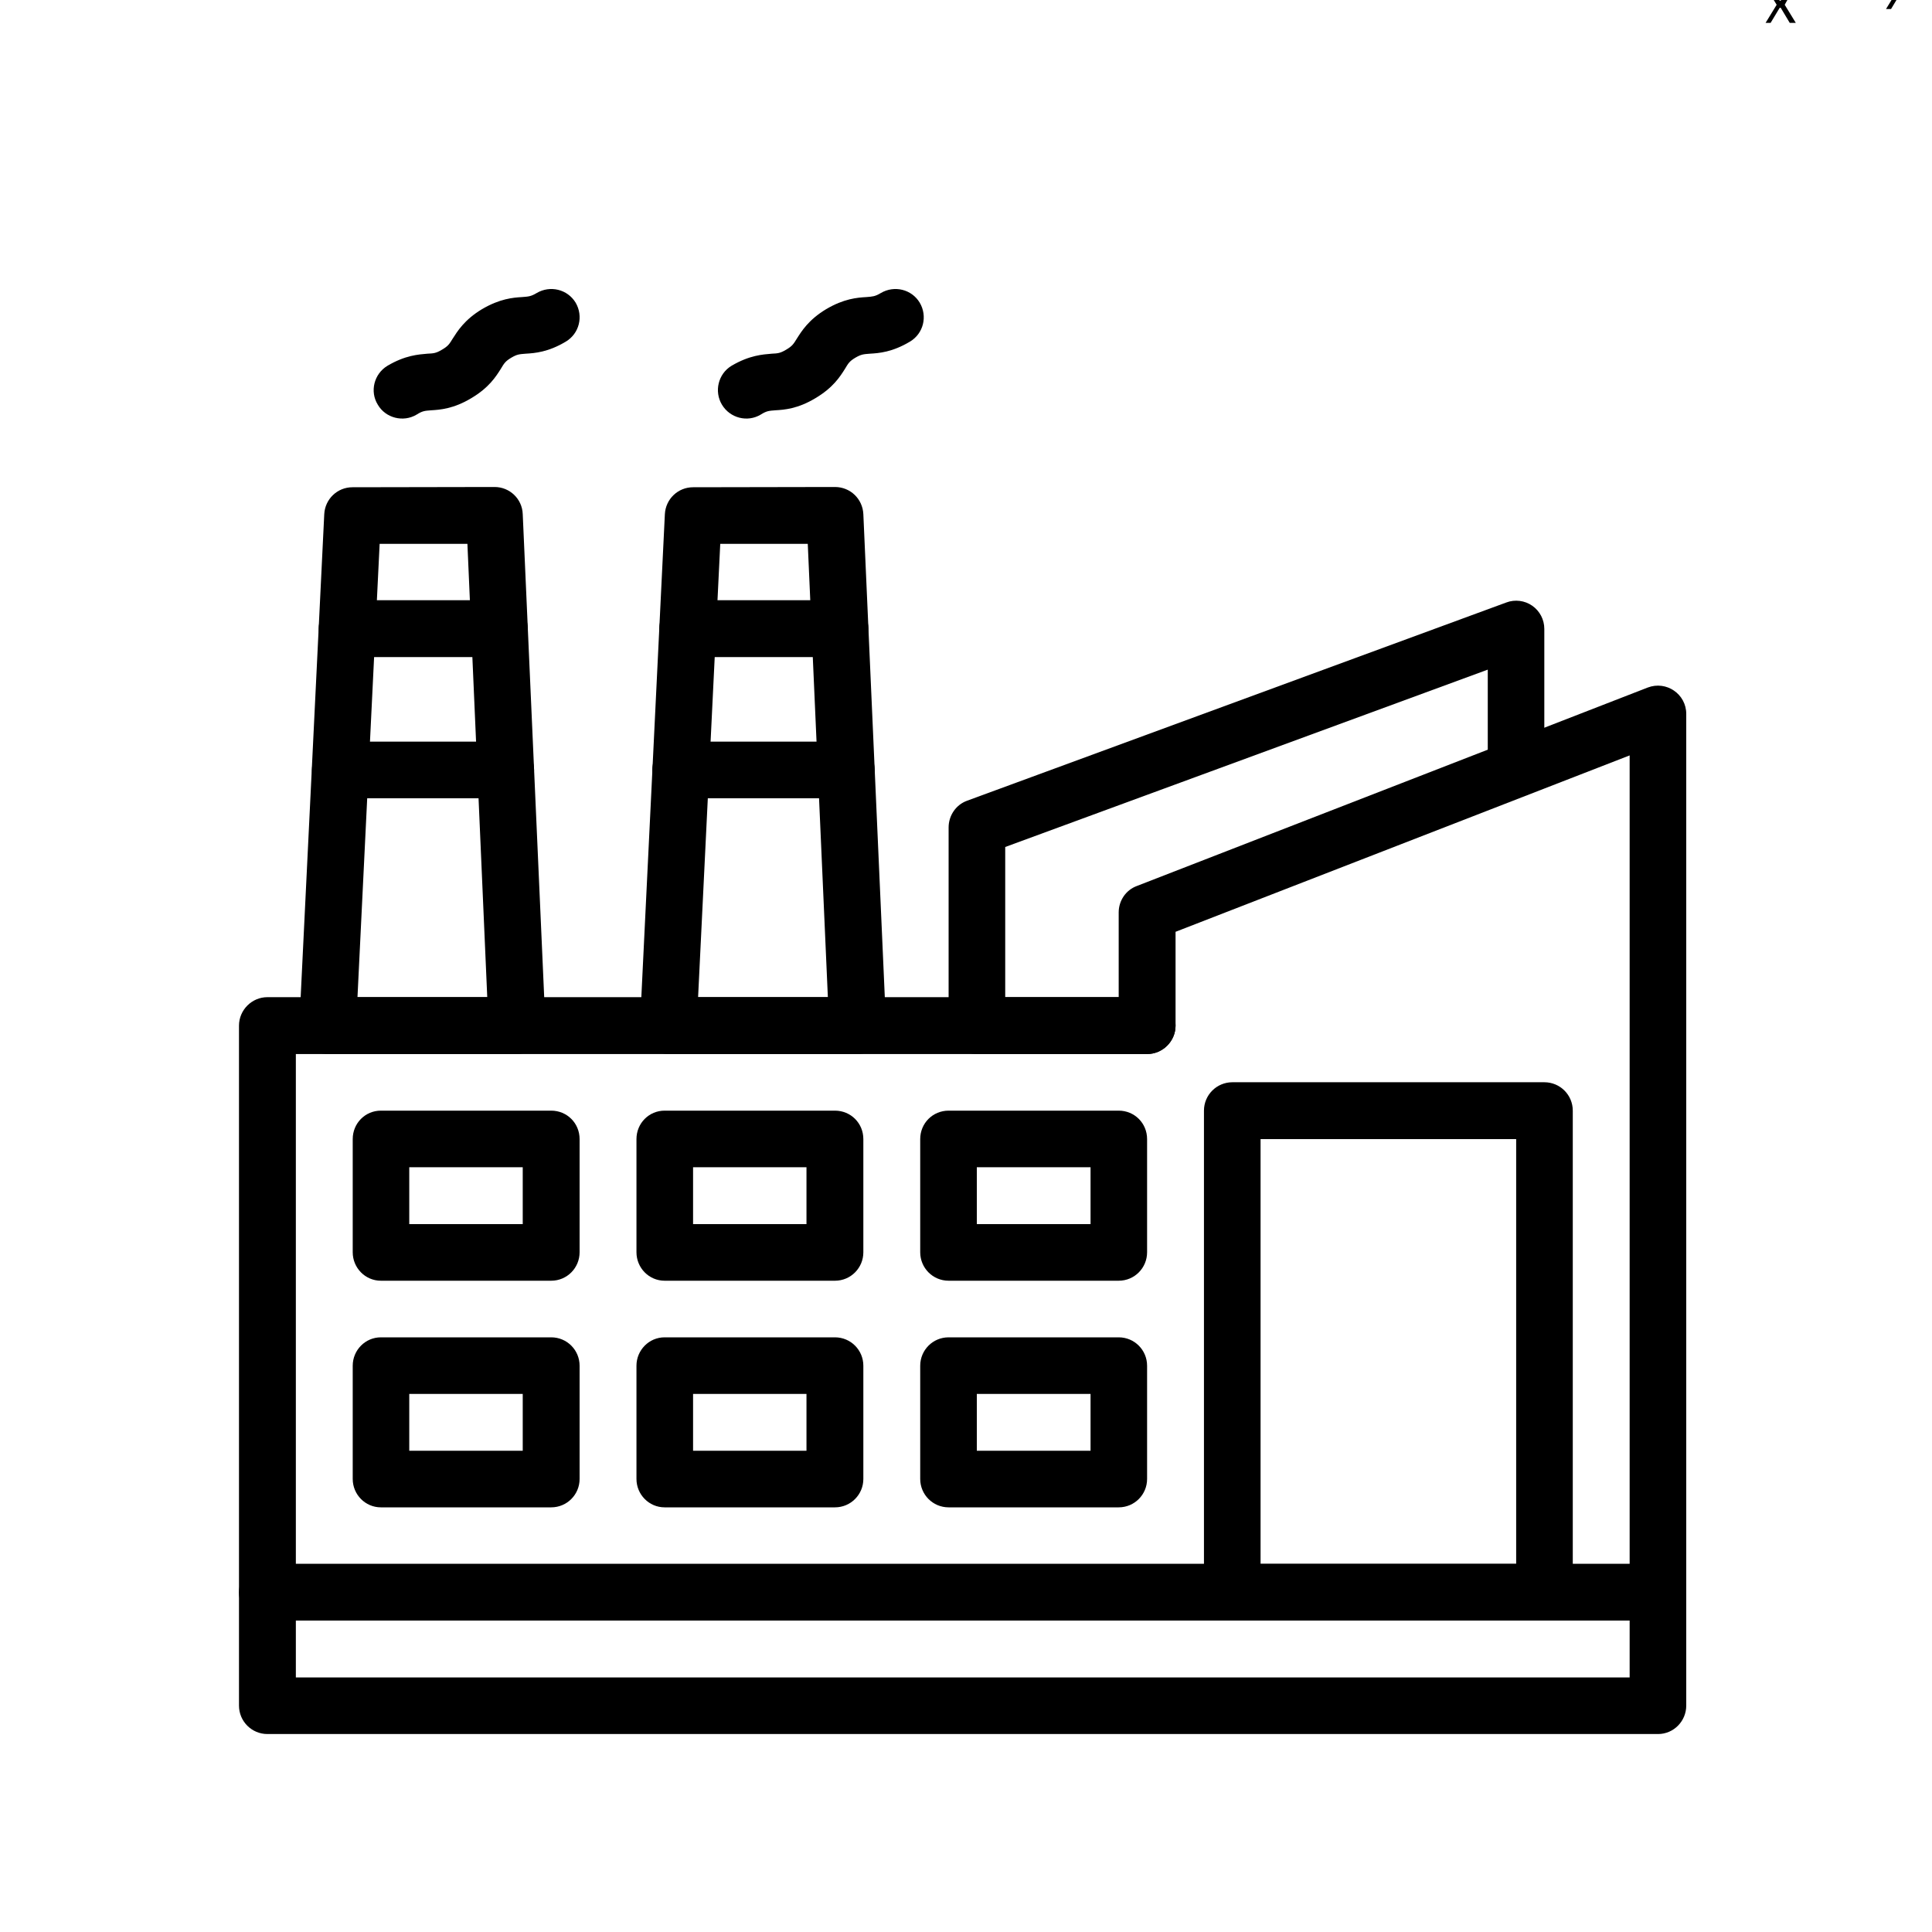 <svg xmlns="http://www.w3.org/2000/svg" xmlns:xlink="http://www.w3.org/1999/xlink" width="40" zoomAndPan="magnify" viewBox="0 0 30 30" height="40" preserveAspectRatio="xMidYMid meet" version="1.0"><defs><g/><clipPath id="e22deaf784"><path d="M 3.699 24 L 26.199 24 L 26.199 26.926 L 3.699 26.926 Z M 3.699 24 " clip-rule="nonzero"/></clipPath><clipPath id="e783f6ab7b"><path d="M 3.699 10 L 26.199 10 L 26.199 26 L 3.699 26 Z M 3.699 10 " clip-rule="nonzero"/></clipPath><clipPath id="4b2b52001a"><path d="M 11 4.426 L 15 4.426 L 15 7 L 11 7 Z M 11 4.426 " clip-rule="nonzero"/></clipPath><clipPath id="9c19405657"><path d="M 5 4.426 L 9 4.426 L 9 7 L 5 7 Z M 5 4.426 " clip-rule="nonzero"/></clipPath><clipPath id="25d06c7de3"><path d="M 29 0 L 29.516 0 L 29.516 1 L 29 1 Z M 29 0 " clip-rule="nonzero"/></clipPath></defs><g clip-path="url(#e22deaf784)"><path fill="#000000" d="M 25.746 26.926 L 4.152 26.926 C 3.91 26.926 3.711 26.73 3.711 26.484 L 3.711 24.727 C 3.711 24.484 3.91 24.285 4.152 24.285 L 25.746 24.285 C 25.988 24.285 26.184 24.484 26.184 24.727 L 26.184 26.484 C 26.184 26.727 25.988 26.926 25.746 26.926 Z M 4.594 26.047 L 25.305 26.047 L 25.305 25.164 L 4.594 25.164 Z M 4.594 26.047 " fill-opacity="1" fill-rule="nonzero"/></g><path fill="#000000" d="M 8.027 16.367 L 5.09 16.367 C 4.84 16.367 4.637 16.156 4.648 15.906 L 5.035 7.984 C 5.047 7.75 5.238 7.566 5.473 7.566 C 5.48 7.566 7.684 7.562 7.68 7.562 C 7.914 7.562 8.109 7.746 8.117 7.984 L 8.469 15.906 C 8.473 16.027 8.43 16.145 8.348 16.23 C 8.266 16.316 8.148 16.367 8.027 16.367 Z M 5.551 15.484 L 7.566 15.484 L 7.258 8.445 L 5.895 8.445 Z M 5.551 15.484 " fill-opacity="1" fill-rule="nonzero"/><path fill="#000000" d="M 7.758 10.203 L 5.391 10.203 C 5.148 10.203 4.949 10.004 4.949 9.762 C 4.949 9.52 5.148 9.32 5.391 9.32 L 7.758 9.32 C 8 9.32 8.195 9.52 8.195 9.762 C 8.195 10.004 8 10.203 7.758 10.203 Z M 7.758 10.203 " fill-opacity="1" fill-rule="nonzero"/><path fill="#000000" d="M 7.852 12.395 L 5.281 12.395 C 5.039 12.395 4.844 12.199 4.844 11.957 C 4.844 11.715 5.039 11.516 5.281 11.516 L 7.852 11.516 C 8.098 11.516 8.293 11.715 8.293 11.957 C 8.293 12.199 8.098 12.395 7.852 12.395 Z M 7.852 12.395 " fill-opacity="1" fill-rule="nonzero"/><path fill="#000000" d="M 23.98 25.164 L 19.137 25.164 C 18.891 25.164 18.695 24.969 18.695 24.727 L 18.695 17.246 C 18.695 17.004 18.891 16.805 19.137 16.805 L 23.98 16.805 C 24.227 16.805 24.422 17.004 24.422 17.246 L 24.422 24.727 C 24.422 24.969 24.227 25.164 23.98 25.164 Z M 19.574 24.285 L 23.543 24.285 L 23.543 17.688 L 19.574 17.688 Z M 19.574 24.285 " fill-opacity="1" fill-rule="nonzero"/><path fill="#000000" d="M 8.559 19.887 L 5.914 19.887 C 5.672 19.887 5.477 19.688 5.477 19.445 L 5.477 17.688 C 5.477 17.441 5.672 17.246 5.914 17.246 L 8.559 17.246 C 8.805 17.246 9 17.441 9 17.688 L 9 19.445 C 9 19.688 8.805 19.887 8.559 19.887 Z M 6.355 19.008 L 8.117 19.008 L 8.117 18.125 L 6.355 18.125 Z M 6.355 19.008 " fill-opacity="1" fill-rule="nonzero"/><path fill="#000000" d="M 12.965 19.887 L 10.32 19.887 C 10.078 19.887 9.883 19.688 9.883 19.445 L 9.883 17.688 C 9.883 17.441 10.078 17.246 10.32 17.246 L 12.965 17.246 C 13.211 17.246 13.406 17.441 13.406 17.688 L 13.406 19.445 C 13.406 19.688 13.211 19.887 12.965 19.887 Z M 10.762 19.008 L 12.523 19.008 L 12.523 18.125 L 10.762 18.125 Z M 10.762 19.008 " fill-opacity="1" fill-rule="nonzero"/><path fill="#000000" d="M 17.371 19.887 L 14.73 19.887 C 14.484 19.887 14.289 19.688 14.289 19.445 L 14.289 17.688 C 14.289 17.441 14.484 17.246 14.73 17.246 L 17.371 17.246 C 17.617 17.246 17.812 17.441 17.812 17.688 L 17.812 19.445 C 17.812 19.688 17.617 19.887 17.371 19.887 Z M 15.168 19.008 L 16.934 19.008 L 16.934 18.125 L 15.168 18.125 Z M 15.168 19.008 " fill-opacity="1" fill-rule="nonzero"/><path fill="#000000" d="M 8.559 23.406 L 5.914 23.406 C 5.672 23.406 5.477 23.207 5.477 22.965 L 5.477 21.207 C 5.477 20.965 5.672 20.766 5.914 20.766 L 8.559 20.766 C 8.805 20.766 9 20.965 9 21.207 L 9 22.965 C 9 23.207 8.805 23.406 8.559 23.406 Z M 6.355 22.527 L 8.117 22.527 L 8.117 21.645 L 6.355 21.645 Z M 6.355 22.527 " fill-opacity="1" fill-rule="nonzero"/><path fill="#000000" d="M 12.965 23.406 L 10.32 23.406 C 10.078 23.406 9.883 23.207 9.883 22.965 L 9.883 21.207 C 9.883 20.965 10.078 20.766 10.32 20.766 L 12.965 20.766 C 13.211 20.766 13.406 20.965 13.406 21.207 L 13.406 22.965 C 13.406 23.207 13.211 23.406 12.965 23.406 Z M 10.762 22.527 L 12.523 22.527 L 12.523 21.645 L 10.762 21.645 Z M 10.762 22.527 " fill-opacity="1" fill-rule="nonzero"/><path fill="#000000" d="M 17.371 23.406 L 14.73 23.406 C 14.484 23.406 14.289 23.207 14.289 22.965 L 14.289 21.207 C 14.289 20.965 14.484 20.766 14.73 20.766 L 17.371 20.766 C 17.617 20.766 17.812 20.965 17.812 21.207 L 17.812 22.965 C 17.812 23.207 17.617 23.406 17.371 23.406 Z M 15.168 22.527 L 16.934 22.527 L 16.934 21.645 L 15.168 21.645 Z M 15.168 22.527 " fill-opacity="1" fill-rule="nonzero"/><path fill="#000000" d="M 13.316 16.367 L 10.379 16.367 C 10.125 16.367 9.926 16.156 9.938 15.906 L 10.324 7.984 C 10.336 7.75 10.527 7.566 10.762 7.566 C 10.766 7.566 12.973 7.562 12.965 7.562 C 13.203 7.562 13.395 7.746 13.406 7.984 L 13.758 15.906 C 13.766 16.156 13.566 16.367 13.316 16.367 Z M 10.84 15.484 L 12.855 15.484 L 12.543 8.445 L 11.184 8.445 Z M 10.84 15.484 " fill-opacity="1" fill-rule="nonzero"/><path fill="#000000" d="M 13.043 10.203 L 10.676 10.203 C 10.434 10.203 10.238 10.004 10.238 9.762 C 10.238 9.52 10.434 9.32 10.676 9.32 L 13.043 9.32 C 13.285 9.32 13.484 9.52 13.484 9.762 C 13.484 10.004 13.285 10.203 13.043 10.203 Z M 13.043 10.203 " fill-opacity="1" fill-rule="nonzero"/><path fill="#000000" d="M 13.141 12.395 L 10.57 12.395 C 10.328 12.395 10.129 12.199 10.129 11.957 C 10.129 11.715 10.328 11.516 10.57 11.516 L 13.141 11.516 C 13.383 11.516 13.582 11.715 13.582 11.957 C 13.582 12.199 13.383 12.395 13.141 12.395 Z M 13.141 12.395 " fill-opacity="1" fill-rule="nonzero"/><g clip-path="url(#e783f6ab7b)"><path fill="#000000" d="M 25.746 25.164 L 4.152 25.164 C 3.91 25.164 3.711 24.969 3.711 24.727 L 3.711 15.926 C 3.711 15.684 3.91 15.484 4.152 15.484 L 17.371 15.484 L 17.371 14.168 C 17.371 13.984 17.484 13.82 17.652 13.758 L 25.586 10.676 C 25.875 10.566 26.184 10.777 26.184 11.086 L 26.184 24.727 C 26.184 24.969 25.988 25.164 25.746 25.164 Z M 4.594 24.285 L 25.305 24.285 L 25.305 11.73 L 18.254 14.469 L 18.254 15.926 C 18.254 16.168 18.055 16.367 17.812 16.367 L 4.594 16.367 Z M 4.594 24.285 " fill-opacity="1" fill-rule="nonzero"/></g><path fill="#000000" d="M 17.812 16.367 L 15.168 16.367 C 14.926 16.367 14.73 16.168 14.73 15.926 L 14.73 12.848 C 14.73 12.664 14.844 12.496 15.016 12.434 L 23.391 9.355 C 23.523 9.305 23.676 9.324 23.793 9.406 C 23.91 9.488 23.98 9.621 23.98 9.766 L 23.98 11.938 C 23.98 12.18 23.785 12.375 23.543 12.375 C 23.297 12.375 23.102 12.18 23.102 11.938 L 23.102 10.398 L 15.609 13.152 L 15.609 15.484 L 17.812 15.484 C 18.055 15.484 18.254 15.684 18.254 15.926 C 18.254 16.168 18.055 16.367 17.812 16.367 Z M 17.812 16.367 " fill-opacity="1" fill-rule="nonzero"/><g clip-path="url(#4b2b52001a)"><path fill="#000000" d="M 11.211 6.285 C 11.086 6.078 11.152 5.805 11.359 5.68 C 11.637 5.516 11.844 5.504 11.984 5.492 C 12.078 5.488 12.117 5.484 12.207 5.43 C 12.301 5.375 12.32 5.344 12.371 5.262 C 12.445 5.145 12.555 4.965 12.828 4.801 C 13.105 4.637 13.312 4.621 13.453 4.613 C 13.547 4.605 13.586 4.605 13.676 4.551 C 13.887 4.426 14.156 4.492 14.281 4.699 C 14.406 4.91 14.34 5.18 14.129 5.305 C 13.855 5.469 13.648 5.484 13.508 5.492 C 13.41 5.5 13.375 5.5 13.281 5.555 C 13.191 5.609 13.172 5.641 13.121 5.727 C 13.047 5.844 12.938 6.02 12.66 6.184 C 12.387 6.348 12.18 6.363 12.039 6.371 C 11.941 6.379 11.906 6.379 11.812 6.438 C 11.605 6.562 11.336 6.492 11.211 6.285 Z M 11.211 6.285 " fill-opacity="1" fill-rule="nonzero"/></g><g clip-path="url(#9c19405657)"><path fill="#000000" d="M 5.867 6.285 C 5.738 6.078 5.809 5.805 6.016 5.68 C 6.293 5.516 6.5 5.504 6.637 5.492 C 6.734 5.488 6.773 5.484 6.863 5.43 C 6.957 5.375 6.977 5.344 7.027 5.262 C 7.102 5.145 7.211 4.965 7.484 4.801 C 7.762 4.637 7.969 4.621 8.105 4.613 C 8.203 4.605 8.242 4.605 8.332 4.551 C 8.543 4.426 8.812 4.492 8.938 4.699 C 9.062 4.91 8.996 5.18 8.785 5.305 C 8.512 5.469 8.301 5.484 8.164 5.492 C 8.066 5.5 8.031 5.5 7.938 5.555 C 7.848 5.609 7.828 5.641 7.777 5.727 C 7.703 5.844 7.594 6.02 7.316 6.184 C 7.043 6.348 6.832 6.363 6.695 6.371 C 6.598 6.379 6.562 6.379 6.469 6.438 C 6.262 6.562 5.988 6.492 5.867 6.285 Z M 5.867 6.285 " fill-opacity="1" fill-rule="nonzero"/></g><g fill="#000000" fill-opacity="1"><g transform="translate(27.385, 0.355)"><g><path d="M 0.109 0 L 0.031 0 L 0.203 -0.281 L 0.031 -0.562 L 0.125 -0.562 L 0.25 -0.344 L 0.266 -0.344 L 0.391 -0.562 L 0.484 -0.562 L 0.328 -0.281 L 0.5 0 L 0.406 0 L 0.266 -0.234 L 0.25 -0.234 Z M 0.109 0 "/></g></g></g><g clip-path="url(#25d06c7de3)"><g fill="#000000" fill-opacity="1"><g transform="translate(29.255, 0.14)"><g><path d="M 0.109 0 L 0.031 0 L 0.203 -0.281 L 0.031 -0.562 L 0.125 -0.562 L 0.25 -0.344 L 0.266 -0.344 L 0.391 -0.562 L 0.484 -0.562 L 0.328 -0.281 L 0.5 0 L 0.406 0 L 0.266 -0.234 L 0.25 -0.234 Z M 0.109 0 "/></g></g></g></g></svg>